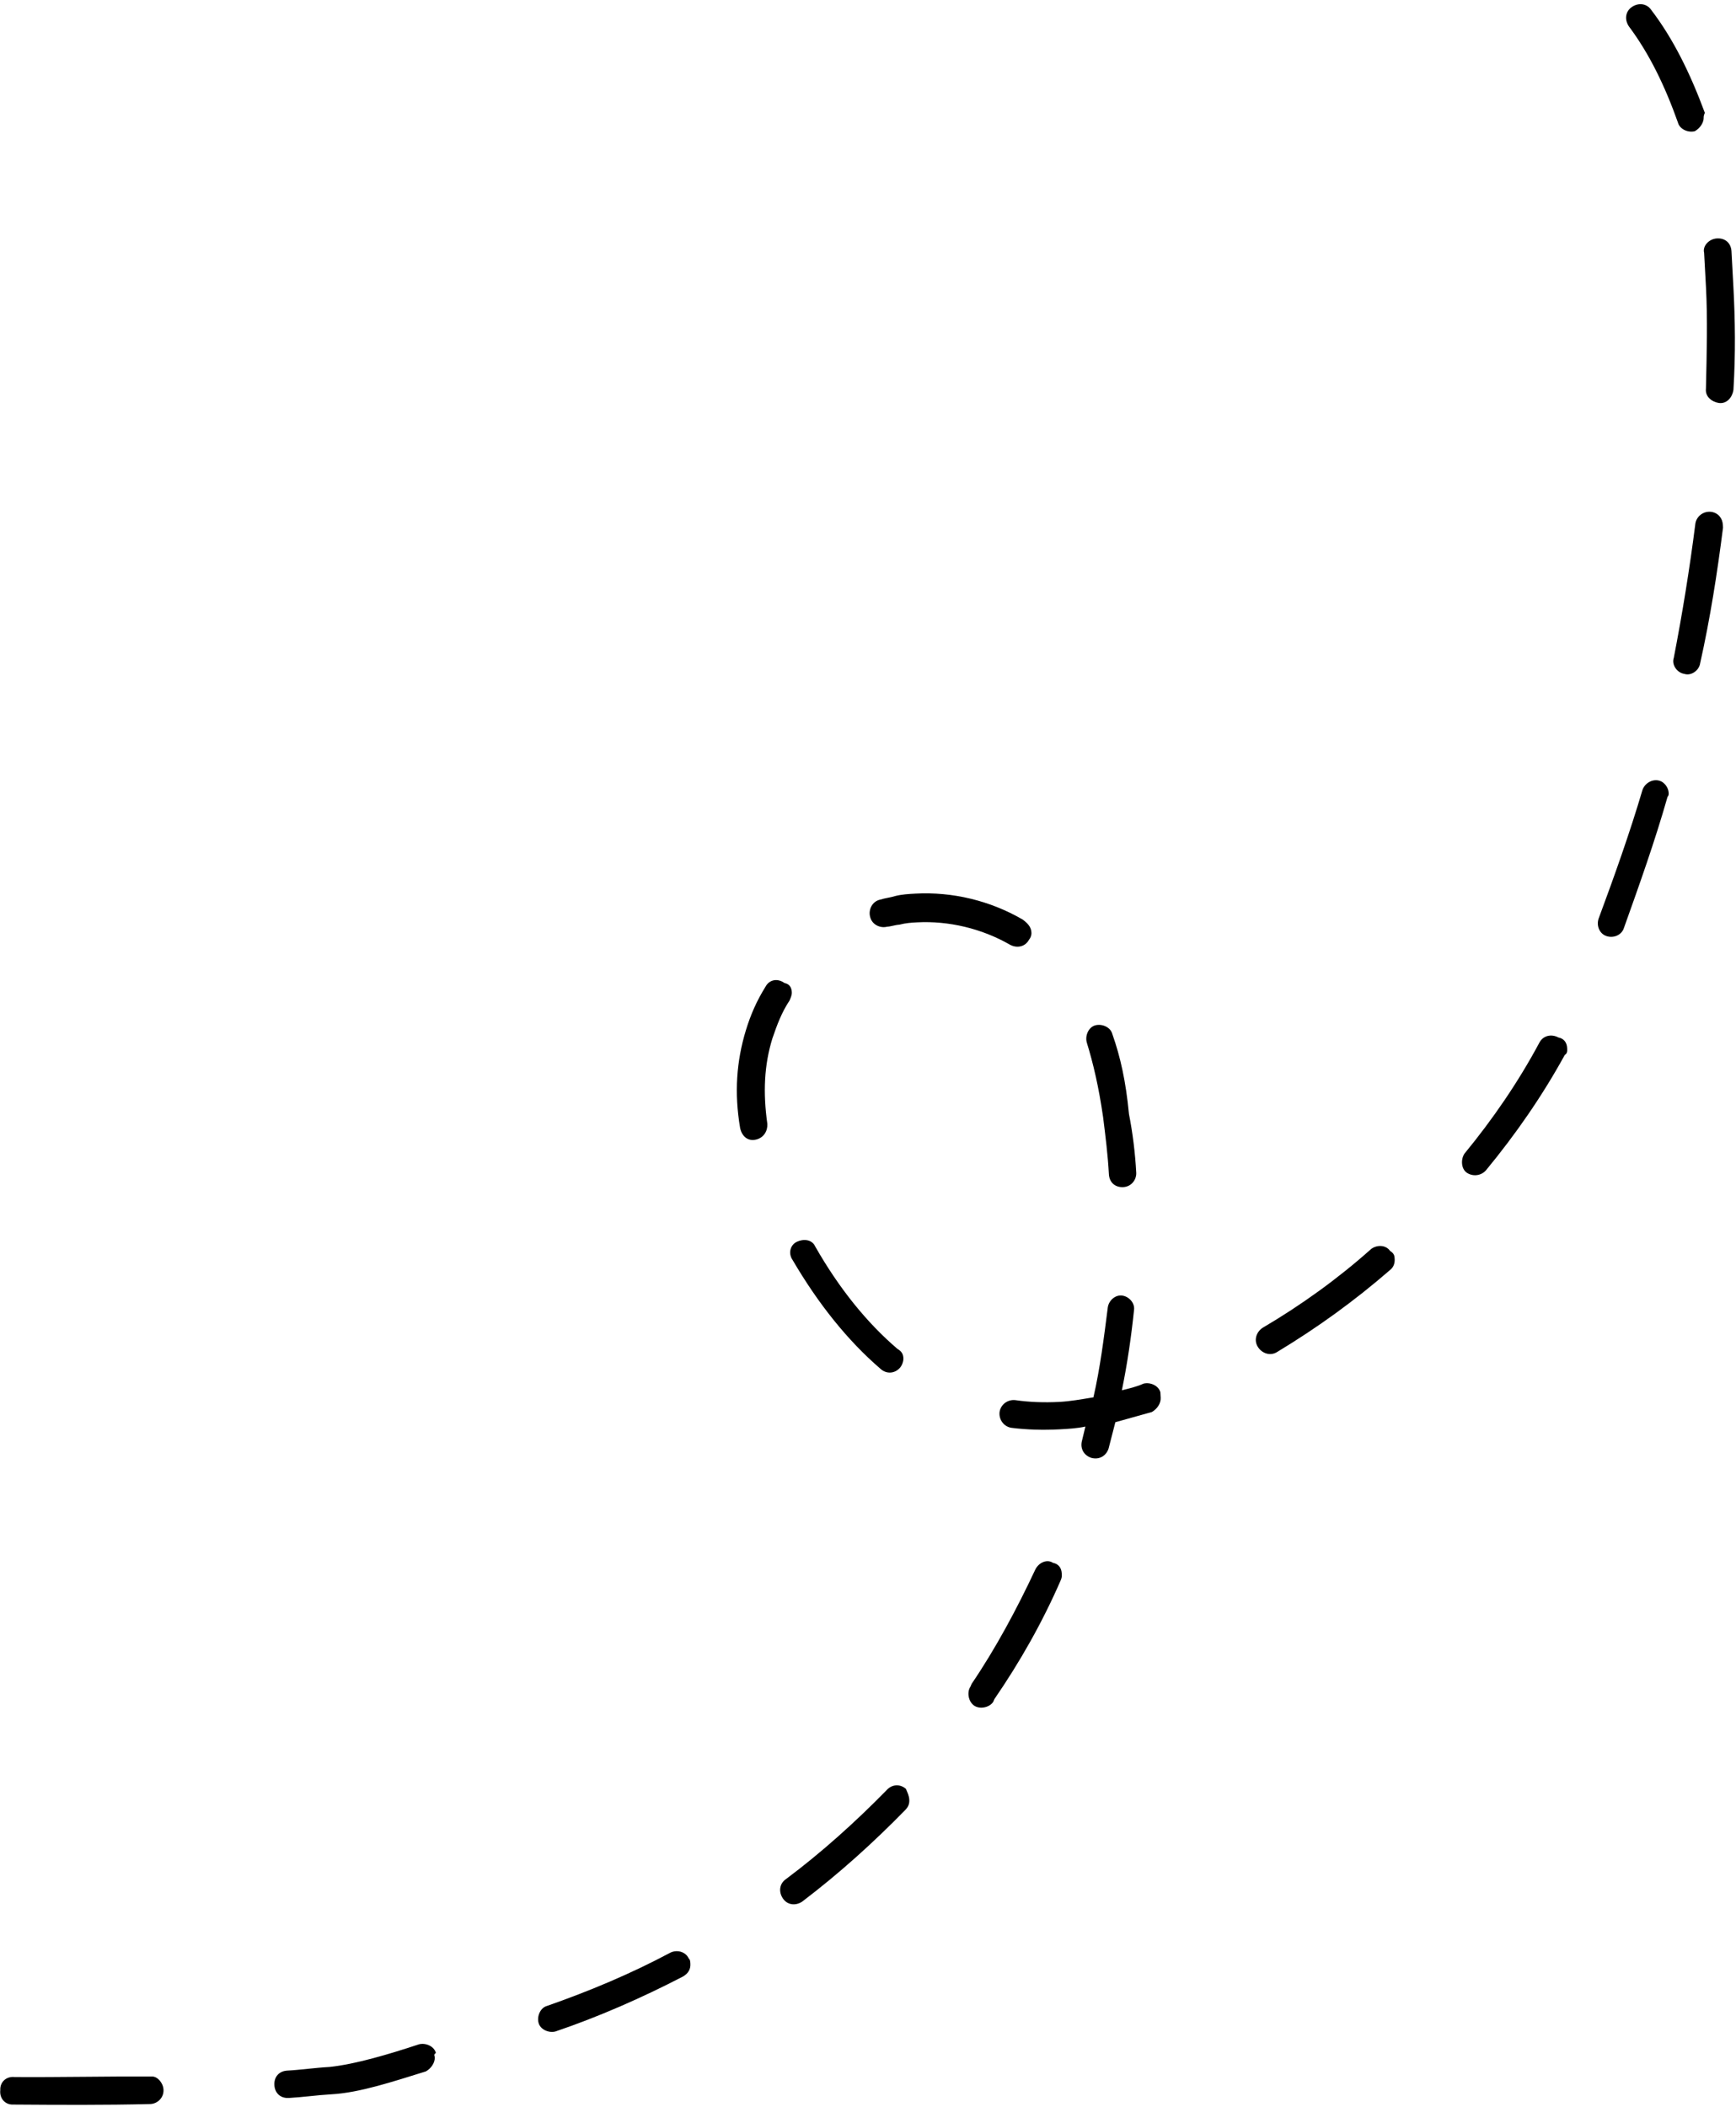 <svg width="211" height="256" viewBox="0 0 211 256" fill="none" xmlns="http://www.w3.org/2000/svg">
<path d="M210.684 34.862C210.898 38.852 210.955 43.017 210.689 47.367C210.568 48.207 209.947 49.074 208.941 48.961C208.1 48.84 207.233 48.219 207.346 47.213C207.446 42.872 207.555 38.698 207.35 34.874C207.278 33.544 207.198 32.048 207.126 30.718C206.915 29.896 207.702 29.02 208.699 28.966C209.697 28.912 210.398 29.542 210.451 30.539C210.523 31.869 210.603 33.365 210.684 34.862ZM207.073 14.214C207.108 14.879 206.645 15.571 205.998 15.939C205.176 16.15 204.152 15.705 203.941 14.883C202.369 10.465 200.492 6.564 197.977 3.198C197.433 2.394 197.546 1.387 198.351 0.844C199.155 0.3 200.162 0.413 200.705 1.217C203.395 4.741 205.457 8.965 207.212 13.706C207.064 14.048 207.073 14.214 207.073 14.214ZM209.404 63.776C209.413 63.942 209.413 63.942 209.422 64.109C208.719 69.648 207.85 75.198 206.64 80.598C206.518 81.438 205.556 82.157 204.707 81.869C203.867 81.748 203.148 80.786 203.436 79.937C204.48 74.545 205.358 69.162 206.061 63.622C206.182 62.782 206.978 62.072 207.984 62.185C208.824 62.306 209.359 62.945 209.404 63.776ZM202.816 96.31C202.825 96.477 202.834 96.643 202.676 96.818C201.134 102.236 199.249 107.507 197.365 112.777C197.077 113.626 196.098 114.012 195.248 113.724C194.399 113.436 194.013 112.457 194.301 111.607C196.194 106.504 198.078 101.233 199.63 95.981C199.918 95.132 200.889 94.58 201.738 94.868C202.246 95.007 202.78 95.645 202.816 96.31ZM190.477 127.32C190.495 127.652 190.513 127.985 190.189 128.169C187.456 133.151 184.206 137.828 180.605 142.19C179.976 142.89 178.979 142.944 178.287 142.481C177.595 142.018 177.532 140.854 177.995 140.162C181.438 135.975 184.531 131.474 187.107 126.667C187.561 125.809 188.55 125.589 189.408 126.043C190.082 126.174 190.441 126.654 190.477 127.32ZM169.513 152.957C169.539 153.456 169.4 153.963 168.919 154.323C164.618 158.055 160.124 161.298 155.279 164.226C154.475 164.77 153.459 164.491 152.916 163.686C152.372 162.882 152.651 161.867 153.456 161.323C158.143 158.57 162.637 155.327 166.615 151.779C167.253 151.244 168.417 151.182 168.96 151.986C169.477 152.292 169.495 152.624 169.513 152.957ZM141.074 169.825C141.11 170.49 140.647 171.182 140 171.55C138.521 171.963 137.043 172.376 135.564 172.789C135.285 173.805 135.015 174.986 134.737 176.002C134.449 176.851 133.644 177.394 132.629 177.116C131.78 176.828 131.236 176.023 131.515 175.008C131.655 174.5 131.785 173.826 131.924 173.318C130.936 173.538 129.772 173.601 128.775 173.655C126.78 173.762 124.776 173.703 122.929 173.469C122.089 173.347 121.379 172.551 121.492 171.545C121.613 170.705 122.409 169.995 123.415 170.108C125.096 170.351 126.933 170.419 128.762 170.32C130.092 170.249 131.413 170.011 132.901 169.765C133.71 166.22 134.179 162.526 134.647 158.833C134.769 157.993 135.564 157.283 136.405 157.404C137.245 157.526 137.954 158.322 137.833 159.162C137.504 162.347 137.018 165.708 136.356 168.912C137.179 168.701 138.167 168.481 138.981 168.104C139.803 167.893 140.827 168.338 141.038 169.16C141.056 169.493 141.065 169.659 141.074 169.825ZM138.103 142.474C138.148 143.305 137.527 144.172 136.53 144.226C135.532 144.279 134.831 143.65 134.778 142.652C134.653 140.325 134.361 138.006 134.07 135.687C133.541 132.048 132.89 129.248 132.082 126.624C131.871 125.802 132.316 124.777 133.139 124.566C133.961 124.355 134.985 124.8 135.196 125.623C136.179 128.404 136.839 131.37 137.22 135.351C137.677 137.661 137.978 140.146 138.103 142.474ZM125.364 113.313C125.382 113.645 125.233 113.987 125.076 114.162C124.622 115.02 123.633 115.24 122.775 114.786C119.334 112.803 115.281 111.854 111.457 112.059C110.792 112.095 110.127 112.131 109.305 112.342C108.806 112.369 108.316 112.562 107.818 112.589C106.995 112.8 105.971 112.354 105.751 111.366C105.54 110.543 105.985 109.519 106.974 109.299C107.63 109.097 108.129 109.07 108.785 108.868C109.607 108.657 110.438 108.613 111.27 108.568C115.759 108.327 120.319 109.415 124.277 111.704C125.144 112.324 125.337 112.814 125.364 113.313ZM129.048 191.147C129.066 191.48 129.075 191.646 128.926 191.987C126.701 197.109 123.958 201.925 120.866 206.427L120.717 206.768C120.254 207.46 119.099 207.689 118.408 207.226C117.716 206.763 117.487 205.608 117.95 204.916L118.098 204.574C121.034 200.248 123.61 195.441 125.853 190.652C126.307 189.794 127.287 189.408 127.979 189.871C128.653 190.001 129.012 190.482 129.048 191.147ZM109.802 165.004C109.82 165.336 109.68 165.844 109.366 166.194C108.736 166.895 107.739 166.949 107.038 166.32C103.018 162.867 99.442 158.391 96.321 153.057C95.777 152.252 96.056 151.237 96.87 150.86C97.683 150.482 98.69 150.595 99.067 151.408C102.013 156.586 105.404 160.738 109.074 163.876C109.591 164.181 109.775 164.505 109.802 165.004ZM110.518 218.654C110.545 219.153 110.397 219.495 110.082 219.845C106.131 223.892 101.996 227.616 97.511 231.025C96.707 231.569 95.7 231.456 95.157 230.651C94.613 229.847 94.726 228.841 95.53 228.297C99.858 225.063 103.993 221.339 107.787 217.467C108.416 216.767 109.414 216.713 110.114 217.342C110.308 217.832 110.492 218.156 110.518 218.654ZM96.24 120.547C96.258 120.88 96.11 121.221 95.962 121.563C95.036 122.946 94.451 124.478 93.875 126.177C92.881 129.398 92.728 132.741 93.266 136.547C93.31 137.378 92.856 138.237 91.868 138.456C90.879 138.676 90.178 138.047 89.959 137.058C89.227 132.763 89.52 128.912 90.654 125.183C91.221 123.318 91.963 121.611 93.037 119.886C93.491 119.028 94.48 118.808 95.347 119.428C96.021 119.559 96.214 120.049 96.24 120.547ZM83.912 238.592C83.948 239.257 83.642 239.774 82.995 240.142C77.966 242.747 72.753 245.028 67.513 246.81C66.691 247.021 65.667 246.576 65.456 245.754C65.245 244.931 65.69 243.907 66.513 243.696C71.586 241.923 76.641 239.817 81.504 237.221C82.317 236.844 83.333 237.123 83.71 237.936C83.885 238.094 83.894 238.26 83.912 238.592ZM52.842 249.933C52.878 250.598 52.415 251.29 51.767 251.659C47.831 252.871 43.737 254.258 40.246 254.445C38.583 254.535 36.763 254.799 35.101 254.889C34.103 254.942 33.403 254.313 33.349 253.316C33.295 252.318 33.925 251.617 34.922 251.564C36.585 251.474 38.238 251.219 40.067 251.12C43.217 250.784 47.32 249.563 50.924 248.369C51.746 248.158 52.77 248.603 52.981 249.426C52.658 249.61 52.833 249.767 52.842 249.933ZM19.873 253.873C19.927 254.871 19.131 255.581 18.3 255.625C12.638 255.763 7.134 255.725 1.63 255.688C0.632 255.741 -0.077 254.946 0.035 253.939C-0.018 252.942 0.777 252.232 1.784 252.345C7.288 252.382 12.783 252.254 18.454 252.282C19.119 252.247 19.828 253.042 19.873 253.873Z" fill="black"/>
</svg>
